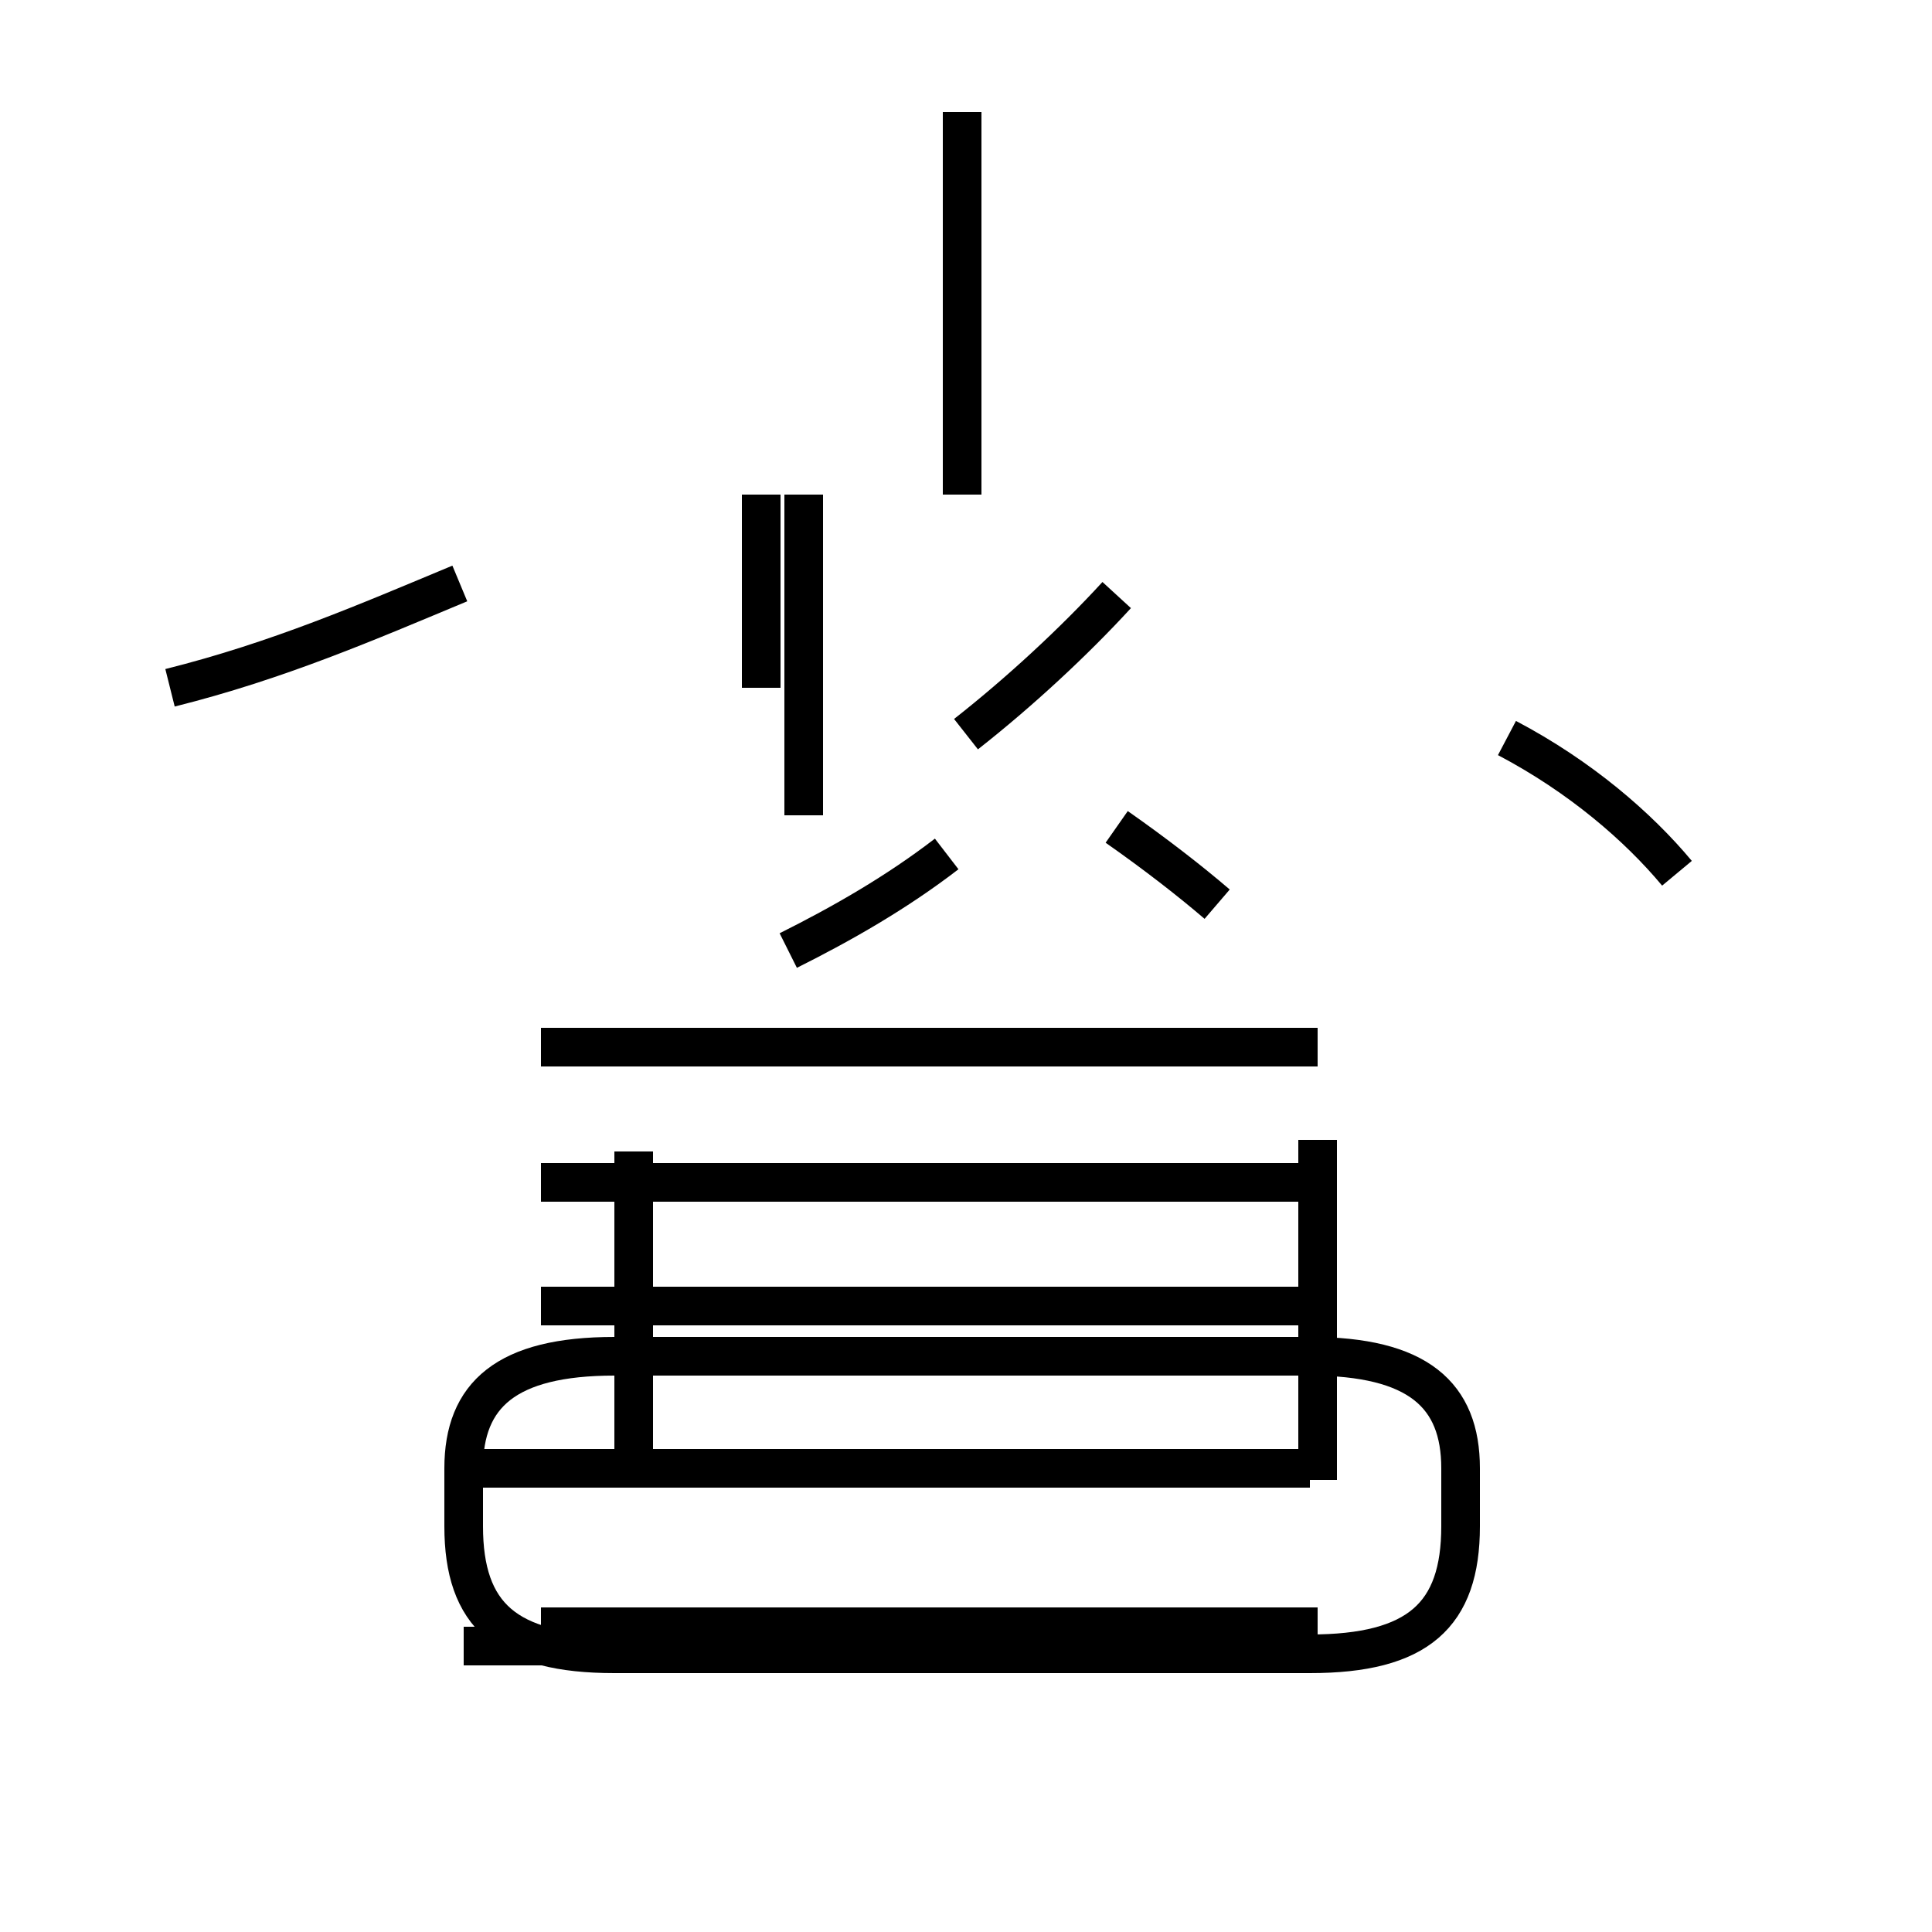 <?xml version='1.0' encoding='utf8'?>
<svg viewBox="0.0 -44.0 50.0 50.0" version="1.1" xmlns="http://www.w3.org/2000/svg">
<rect x="0.0" y="-44.0" width="50.0" height="50.0" fill="#808080" stroke="none"/>
<rect x="-1000" y="-1000" width="2000" height="2000" stroke="white" fill="white"/>
<g style="fill:none; stroke:#000000;  stroke-width:1">
<path d="M 24.9 31.2 L 24.9 41.1 M 4.4 26.2 C 7.2 26.9 9.5 27.9 11.9 28.9 M 19.7 26.2 L 19.7 31.2 M 20.8 31.2 L 20.8 22.9 M 31.5 20.6 C 30.8 21.2 29.9 21.9 28.9 22.6 M 24.5 21.9 C 23.2 20.9 21.8 20.1 20.4 19.4 M 25.0 25.0 C 26.4 26.1 27.8 27.4 28.9 28.6 M 34.1 14.5 L 34.1 5.7 M 34.1 1.9 L 14.0 1.9 M 34.1 10.2 L 14.0 10.2 M 34.1 13.4 L 14.0 13.4 M 34.1 16.9 L 14.0 16.9 M 43.4 21.4 C 42.4 22.6 40.9 23.9 39.0 24.9 M 15.9 1.2 L 33.9 1.2 C 36.7 1.2 37.8 2.2 37.8 4.5 L 37.8 6.0 C 37.8 7.9 36.7 8.9 33.9 8.9 L 15.9 8.9 C 13.1 8.9 12.0 7.9 12.0 6.0 L 12.0 4.5 C 12.0 2.2 13.1 1.2 15.9 1.2 Z M 16.4 6.0 L 16.4 14.2 M 33.9 6.0 L 12.0 6.0 M 33.9 1.4 L 12.0 1.4 " transform="scale(1, -1)" />
</g>
</svg>